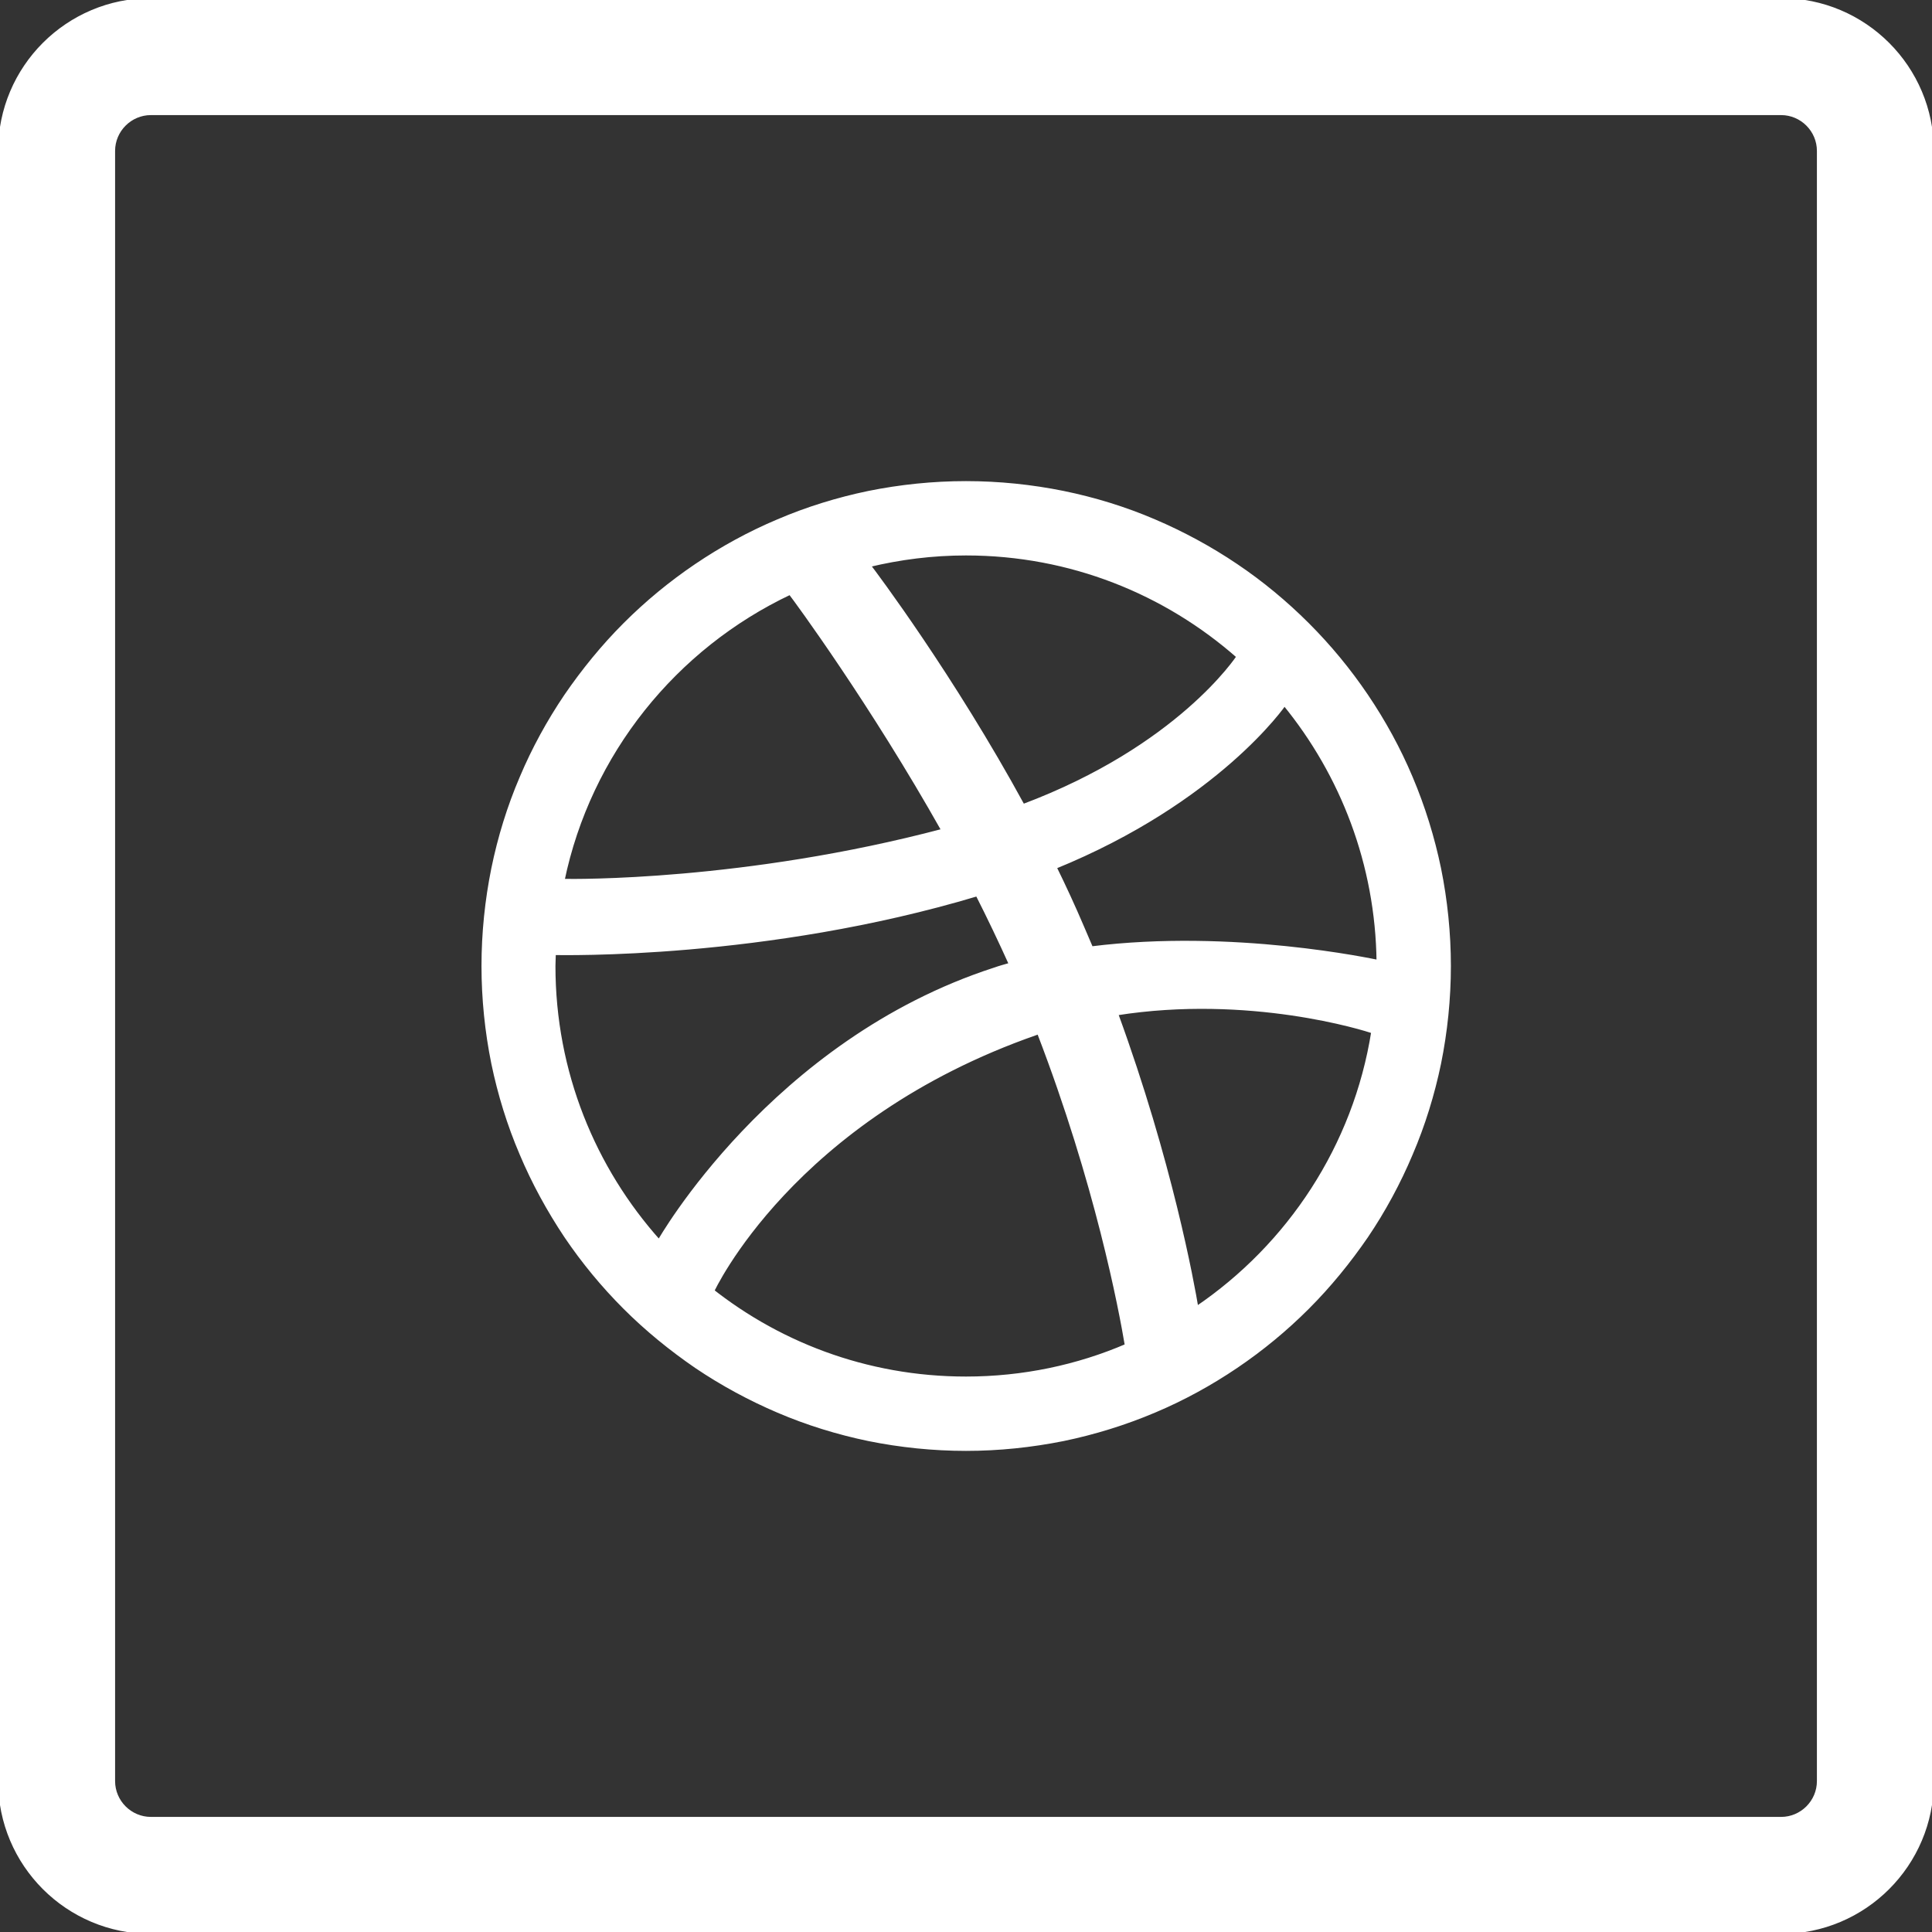 <!DOCTYPE svg PUBLIC "-//W3C//DTD SVG 1.1//EN" "http://www.w3.org/Graphics/SVG/1.1/DTD/svg11.dtd">
<!-- Uploaded to: SVG Repo, www.svgrepo.com, Transformed by: SVG Repo Mixer Tools -->
<svg fill="#fff" height="800px" width="800px" version="1.1" id="Layer_1" xmlns="http://www.w3.org/2000/svg" xmlns:xlink="http://www.w3.org/1999/xlink" viewBox="-143 145 512 512" xml:space="preserve" stroke="#fff">
<rect x="-143" y="145" width="512" height="512" fill="#333333" stroke="none"/>
<g id="SVGRepo_bgCarrier" stroke-width="0"/>
<g id="SVGRepo_tracerCarrier" stroke-linecap="round" stroke-linejoin="round"/>
<g id="SVGRepo_iconCarrier"> <g id="rounded"> <g> <path d="M329,175c5.5,0,10,4.5,10,10v432c0,5.5-4.5,10-10,10h-432c-5.5,0-10-4.5-10-10V185c0-5.5,4.5-10,10-10H329 M329,145h-432 c-22.1,0-40,17.9-40,40v432c0,22.1,17.9,40,40,40h432c22.1,0,40-17.9,40-40V185C369,162.9,351.1,145,329,145L329,145z"/> </g> </g> <path d="M238.4,375.2c-1.7-8.2-4.2-16.3-7.5-24.1c-3.2-7.6-7.2-14.9-11.8-21.7c-4.6-6.8-9.8-13.1-15.6-18.9s-12.2-11.1-18.9-15.6 c-6.8-4.6-14.2-8.6-21.7-11.8c-7.7-3.3-15.8-5.8-24.1-7.5c-8.4-1.7-17.1-2.6-25.8-2.6s-17.4,0.9-25.8,2.6c-8.2,1.7-16.3,4.2-24,7.5 c-7.6,3.2-14.9,7.2-21.7,11.8c-6.8,4.6-13.1,9.8-18.9,15.6c-5.8,5.8-11,12.2-15.6,18.9c-4.6,6.8-8.6,14.1-11.8,21.7 c-3.3,7.7-5.8,15.8-7.5,24.1c-1.7,8.4-2.6,17.1-2.6,25.8c0,8.7,0.9,17.4,2.6,25.8c1.7,8.2,4.2,16.3,7.5,24 c3.2,7.6,7.2,14.9,11.8,21.8c4.6,6.8,9.8,13.1,15.6,18.9s12.2,11,18.9,15.6c6.8,4.6,14.2,8.6,21.7,11.8c7.7,3.3,15.8,5.8,24,7.5 c8.4,1.7,17.1,2.6,25.8,2.6s17.3-0.9,25.8-2.6c8.2-1.7,16.3-4.2,24.1-7.5c7.6-3.2,14.9-7.2,21.7-11.8c6.8-4.6,13.1-9.8,18.9-15.6 c5.8-5.8,11-12.2,15.6-18.9c4.6-6.8,8.6-14.2,11.8-21.8c3.3-7.7,5.8-15.8,7.5-24c1.7-8.4,2.6-17.1,2.6-25.8 C241,392.3,240.1,383.6,238.4,375.2z M222.3,399.9c-1.6-0.3-38.6-8.3-76.1-3.6c-0.8-1.9-1.6-3.7-2.4-5.6c-2.3-5.4-4.7-10.6-7.3-15.9 c43.2-17.6,60.7-43,60.9-43.3C212.7,350.2,222,374,222.3,399.9z M185.2,319c-0.3,0.4-15.8,24.1-57.1,39.6 c-18.7-34.3-39.2-61.6-40.9-63.8c8.3-2,16.9-3.1,25.8-3.1C140.7,291.7,165.9,302,185.2,319z M86.8,294.8 C86.8,294.9,86.8,294.9,86.8,294.8c0,0-0.1,0.1-0.4,0.1C86.6,294.9,86.7,294.9,86.8,294.8z M66.4,302.1c1.5,1.9,21.7,29.4,40.6,63 C54.5,379,9,378.5,6.1,378.4C13.1,344.6,35.9,316.5,66.4,302.1z M3.7,401c0-1.2,0.1-2.3,0.1-3.4c1.9,0,55.9,1.3,112.2-15.6 c3.1,6.1,6.1,12.4,8.9,18.6c-1.4,0.4-2.9,0.8-4.3,1.3C61.6,421,31.7,474,31.7,474s0,0,0,0.1C14.3,454.7,3.7,429.1,3.7,401z M113,510.3c-26.5,0-50.7-9.4-69.6-25.1c1.4,1.2,2.4,1.9,2.4,1.9s21-45.7,85.8-68.3c0.2-0.1,0.5-0.2,0.7-0.2 c15.4,40,21.7,73.4,23.3,83C142.6,507.2,128.1,510.3,113,510.3z M174.1,491.7c-1.1-6.6-6.9-38.7-21.3-78.1c35.3-5.6,65.9,4,68.1,4.8 C216.1,448.8,198.6,475.1,174.1,491.7z"/> </g>
</svg>